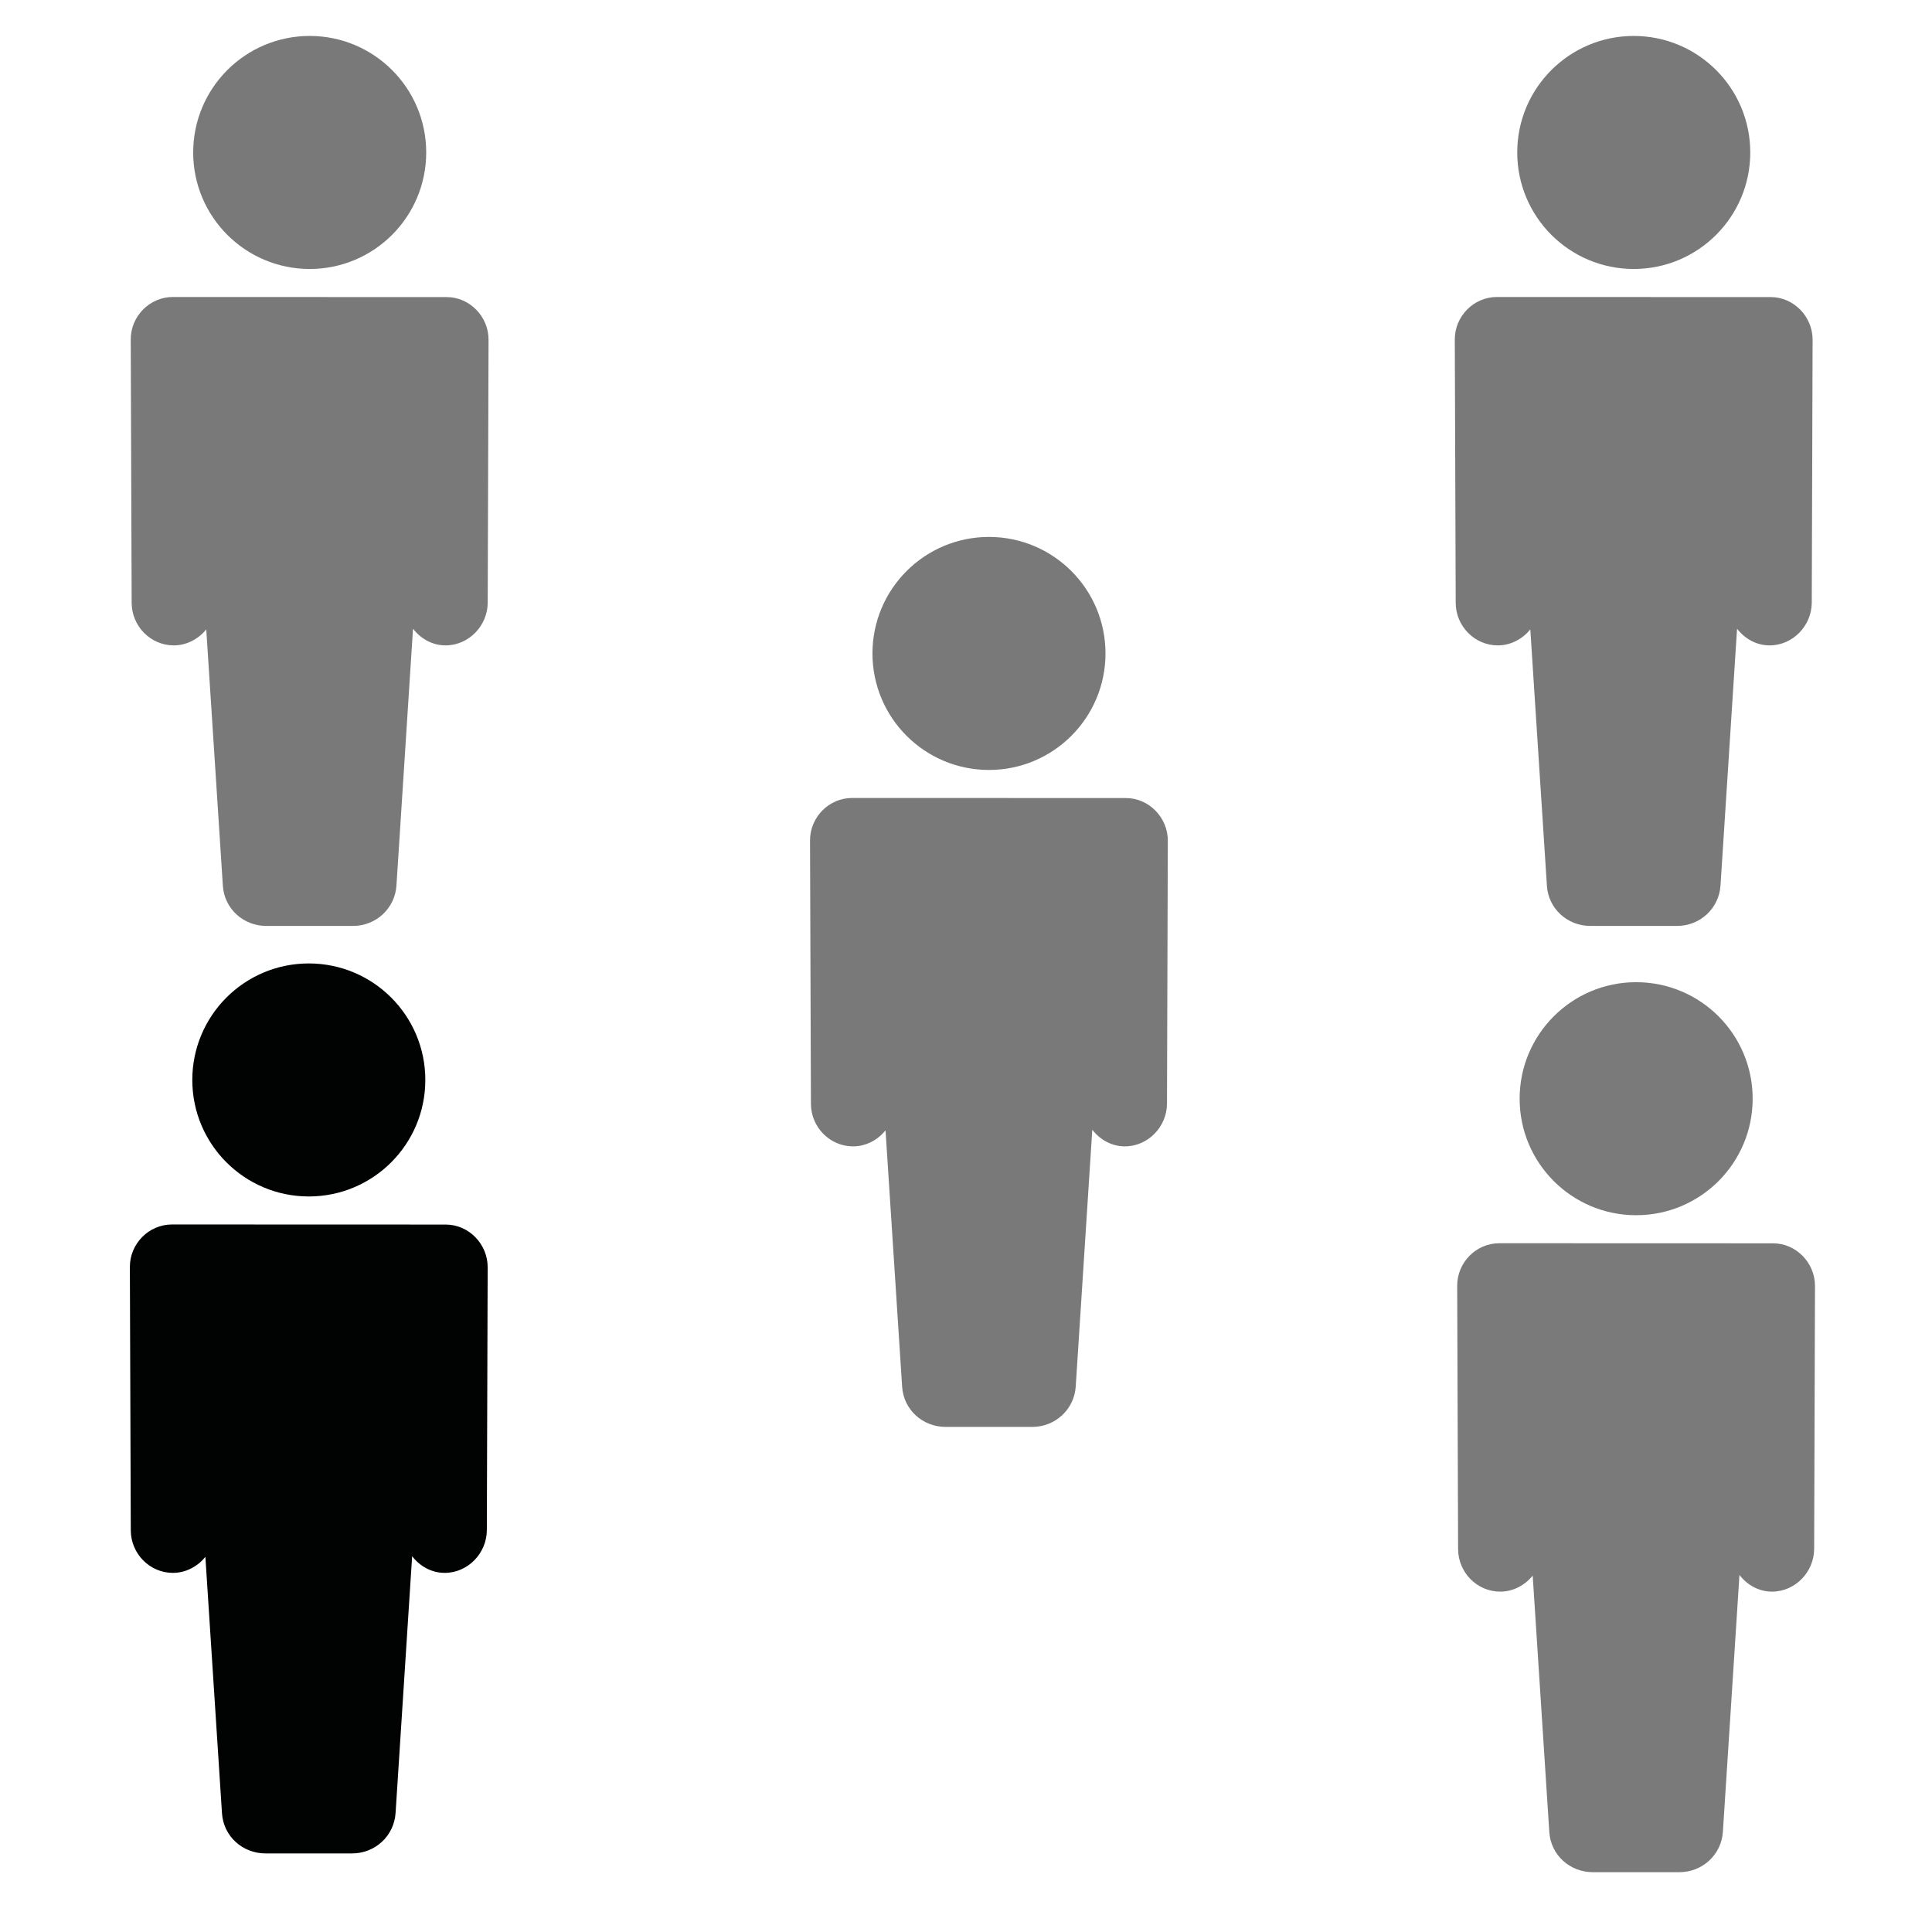 <svg xmlns="http://www.w3.org/2000/svg" width="150" height="150" viewBox="0 0 150 150"><g fill="#79797A"><path d="M87.414 61.961l-21.241-.007h-.011c-1.806 0-3.277 1.496-3.272 3.302l.071 20.452c.007 1.8 1.468 3.295 3.263 3.295h.012c1.015 0 1.921-.508 2.517-1.24l1.289 19.906c.113 1.779 1.592 3.116 3.376 3.116h6.727c1.783 0 3.258-1.356 3.374-3.134l1.286-19.941c.598.775 1.501 1.293 2.52 1.293h.012c1.797 0 3.256-1.521 3.268-3.309l.065-20.415c.007-1.79-1.452-3.318-3.256-3.318z"/><circle cx="76.784" cy="50.733" r="9.046"/></g><g fill="#79797A"><path d="M34.675 23.065l-21.241-.007h-.011c-1.806 0-3.277 1.496-3.272 3.302l.071 20.452c.007 1.8 1.468 3.295 3.263 3.295h.012c1.015 0 1.921-.508 2.517-1.24l1.289 19.906c.113 1.779 1.592 3.116 3.376 3.116h6.727c1.783 0 3.258-1.356 3.374-3.134l1.286-19.941c.598.775 1.501 1.293 2.52 1.293h.012c1.797 0 3.256-1.521 3.268-3.309l.065-20.415c.007-1.79-1.452-3.318-3.256-3.318z"/><circle cx="24.045" cy="11.837" r="9.046"/></g><g fill="#79797A"><path d="M137.474 23.065l-21.241-.007h-.011c-1.806 0-3.277 1.496-3.272 3.302l.071 20.452c.007 1.8 1.468 3.295 3.263 3.295h.012c1.015 0 1.921-.508 2.517-1.24l1.289 19.906c.113 1.779 1.592 3.116 3.376 3.116h6.727c1.783 0 3.258-1.356 3.374-3.134l1.286-19.941c.598.775 1.501 1.293 2.52 1.293h.012c1.797 0 3.256-1.521 3.268-3.309l.065-20.415c.007-1.79-1.452-3.318-3.256-3.318z"/><circle cx="126.844" cy="11.837" r="9.046"/></g><g fill="#7A7A7A"><path d="M137.66 96.531l-21.241-.007h-.011c-1.806 0-3.277 1.496-3.272 3.302l.071 20.452c.007 1.8 1.468 3.295 3.263 3.295h.012c1.015 0 1.921-.508 2.517-1.24l1.289 19.906c.113 1.779 1.592 3.116 3.376 3.116h6.727c1.783 0 3.258-1.356 3.374-3.134l1.286-19.941c.598.775 1.501 1.293 2.52 1.293h.012c1.797 0 3.256-1.521 3.268-3.309l.065-20.415c.007-1.79-1.452-3.318-3.256-3.318z"/><circle cx="127.03" cy="85.303" r="9.046"/></g><g fill="#010202"><path d="M34.607 95.075l-21.241-.007h-.011c-1.806 0-3.277 1.496-3.272 3.302l.071 20.452c.007 1.8 1.468 3.295 3.263 3.295h.012c1.015 0 1.921-.508 2.517-1.24l1.289 19.906c.113 1.779 1.592 3.116 3.376 3.116h6.727c1.783 0 3.258-1.356 3.374-3.134l1.286-19.941c.598.775 1.501 1.293 2.52 1.293h.012c1.797 0 3.256-1.521 3.268-3.309l.065-20.415c.006-1.79-1.453-3.318-3.256-3.318z"/><circle cx="23.976" cy="83.847" r="9.046"/></g></svg>